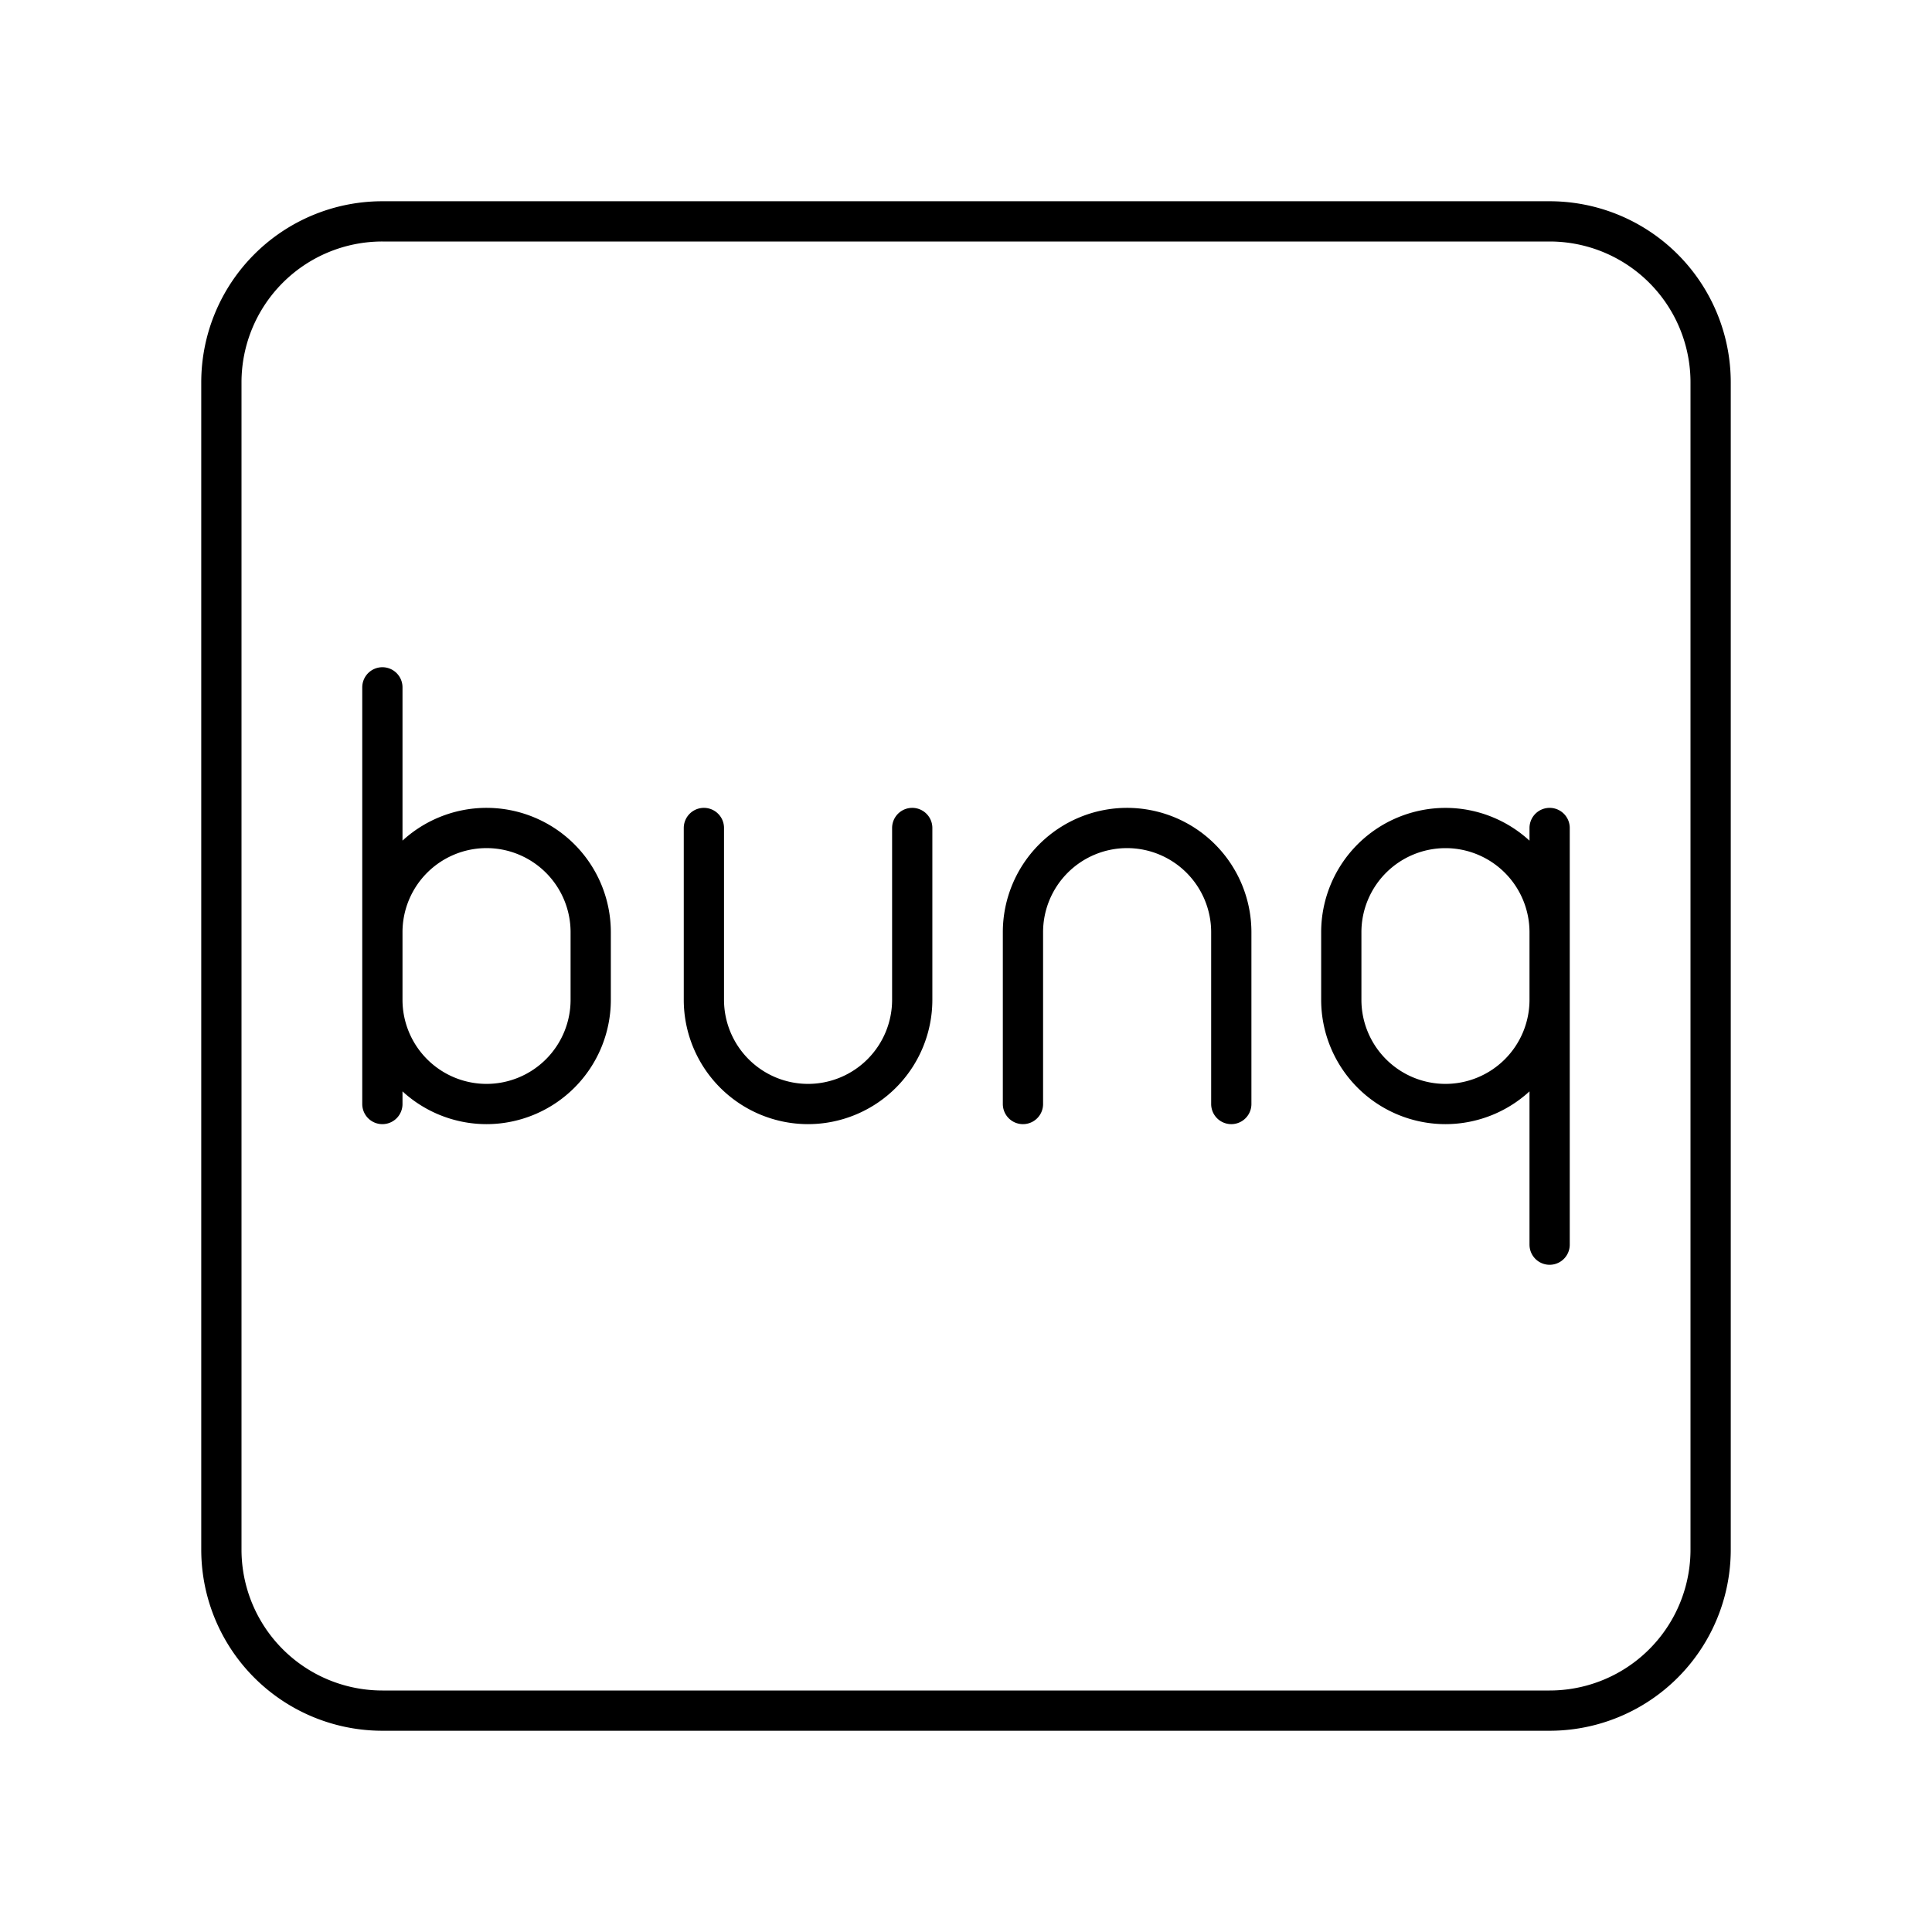 <svg xmlns="http://www.w3.org/2000/svg" width="3em" height="3em" viewBox="0 0 48 48"><path fill="none" stroke="currentColor" stroke-linecap="round" stroke-linejoin="round" d="M38.5 5.5h-29a4 4 0 0 0-4 4v29a4 4 0 0 0 4 4h29a4 4 0 0 0 4-4v-29a4 4 0 0 0-4-4"/><path fill="none" stroke="currentColor" stroke-linecap="round" stroke-linejoin="round" d="M17.488 20.571v4.27a2.59 2.59 0 0 0 2.588 2.588h0a2.59 2.59 0 0 0 2.588-2.588v-4.27m7.927 6.858v-4.27a2.59 2.59 0 0 0-2.588-2.588h0a2.59 2.59 0 0 0-2.588 2.588v4.27M9.5 23.159a2.59 2.59 0 0 1 2.588-2.588h0a2.59 2.59 0 0 1 2.588 2.588v1.682a2.59 2.59 0 0 1-2.588 2.588h0A2.59 2.59 0 0 1 9.5 24.841m0 2.588V17.077m29 7.764a2.59 2.59 0 0 1-2.588 2.588h0a2.59 2.59 0 0 1-2.588-2.588V23.16a2.59 2.59 0 0 1 2.588-2.588h0A2.59 2.59 0 0 1 38.5 23.16m0-2.589v10.352"/></svg>